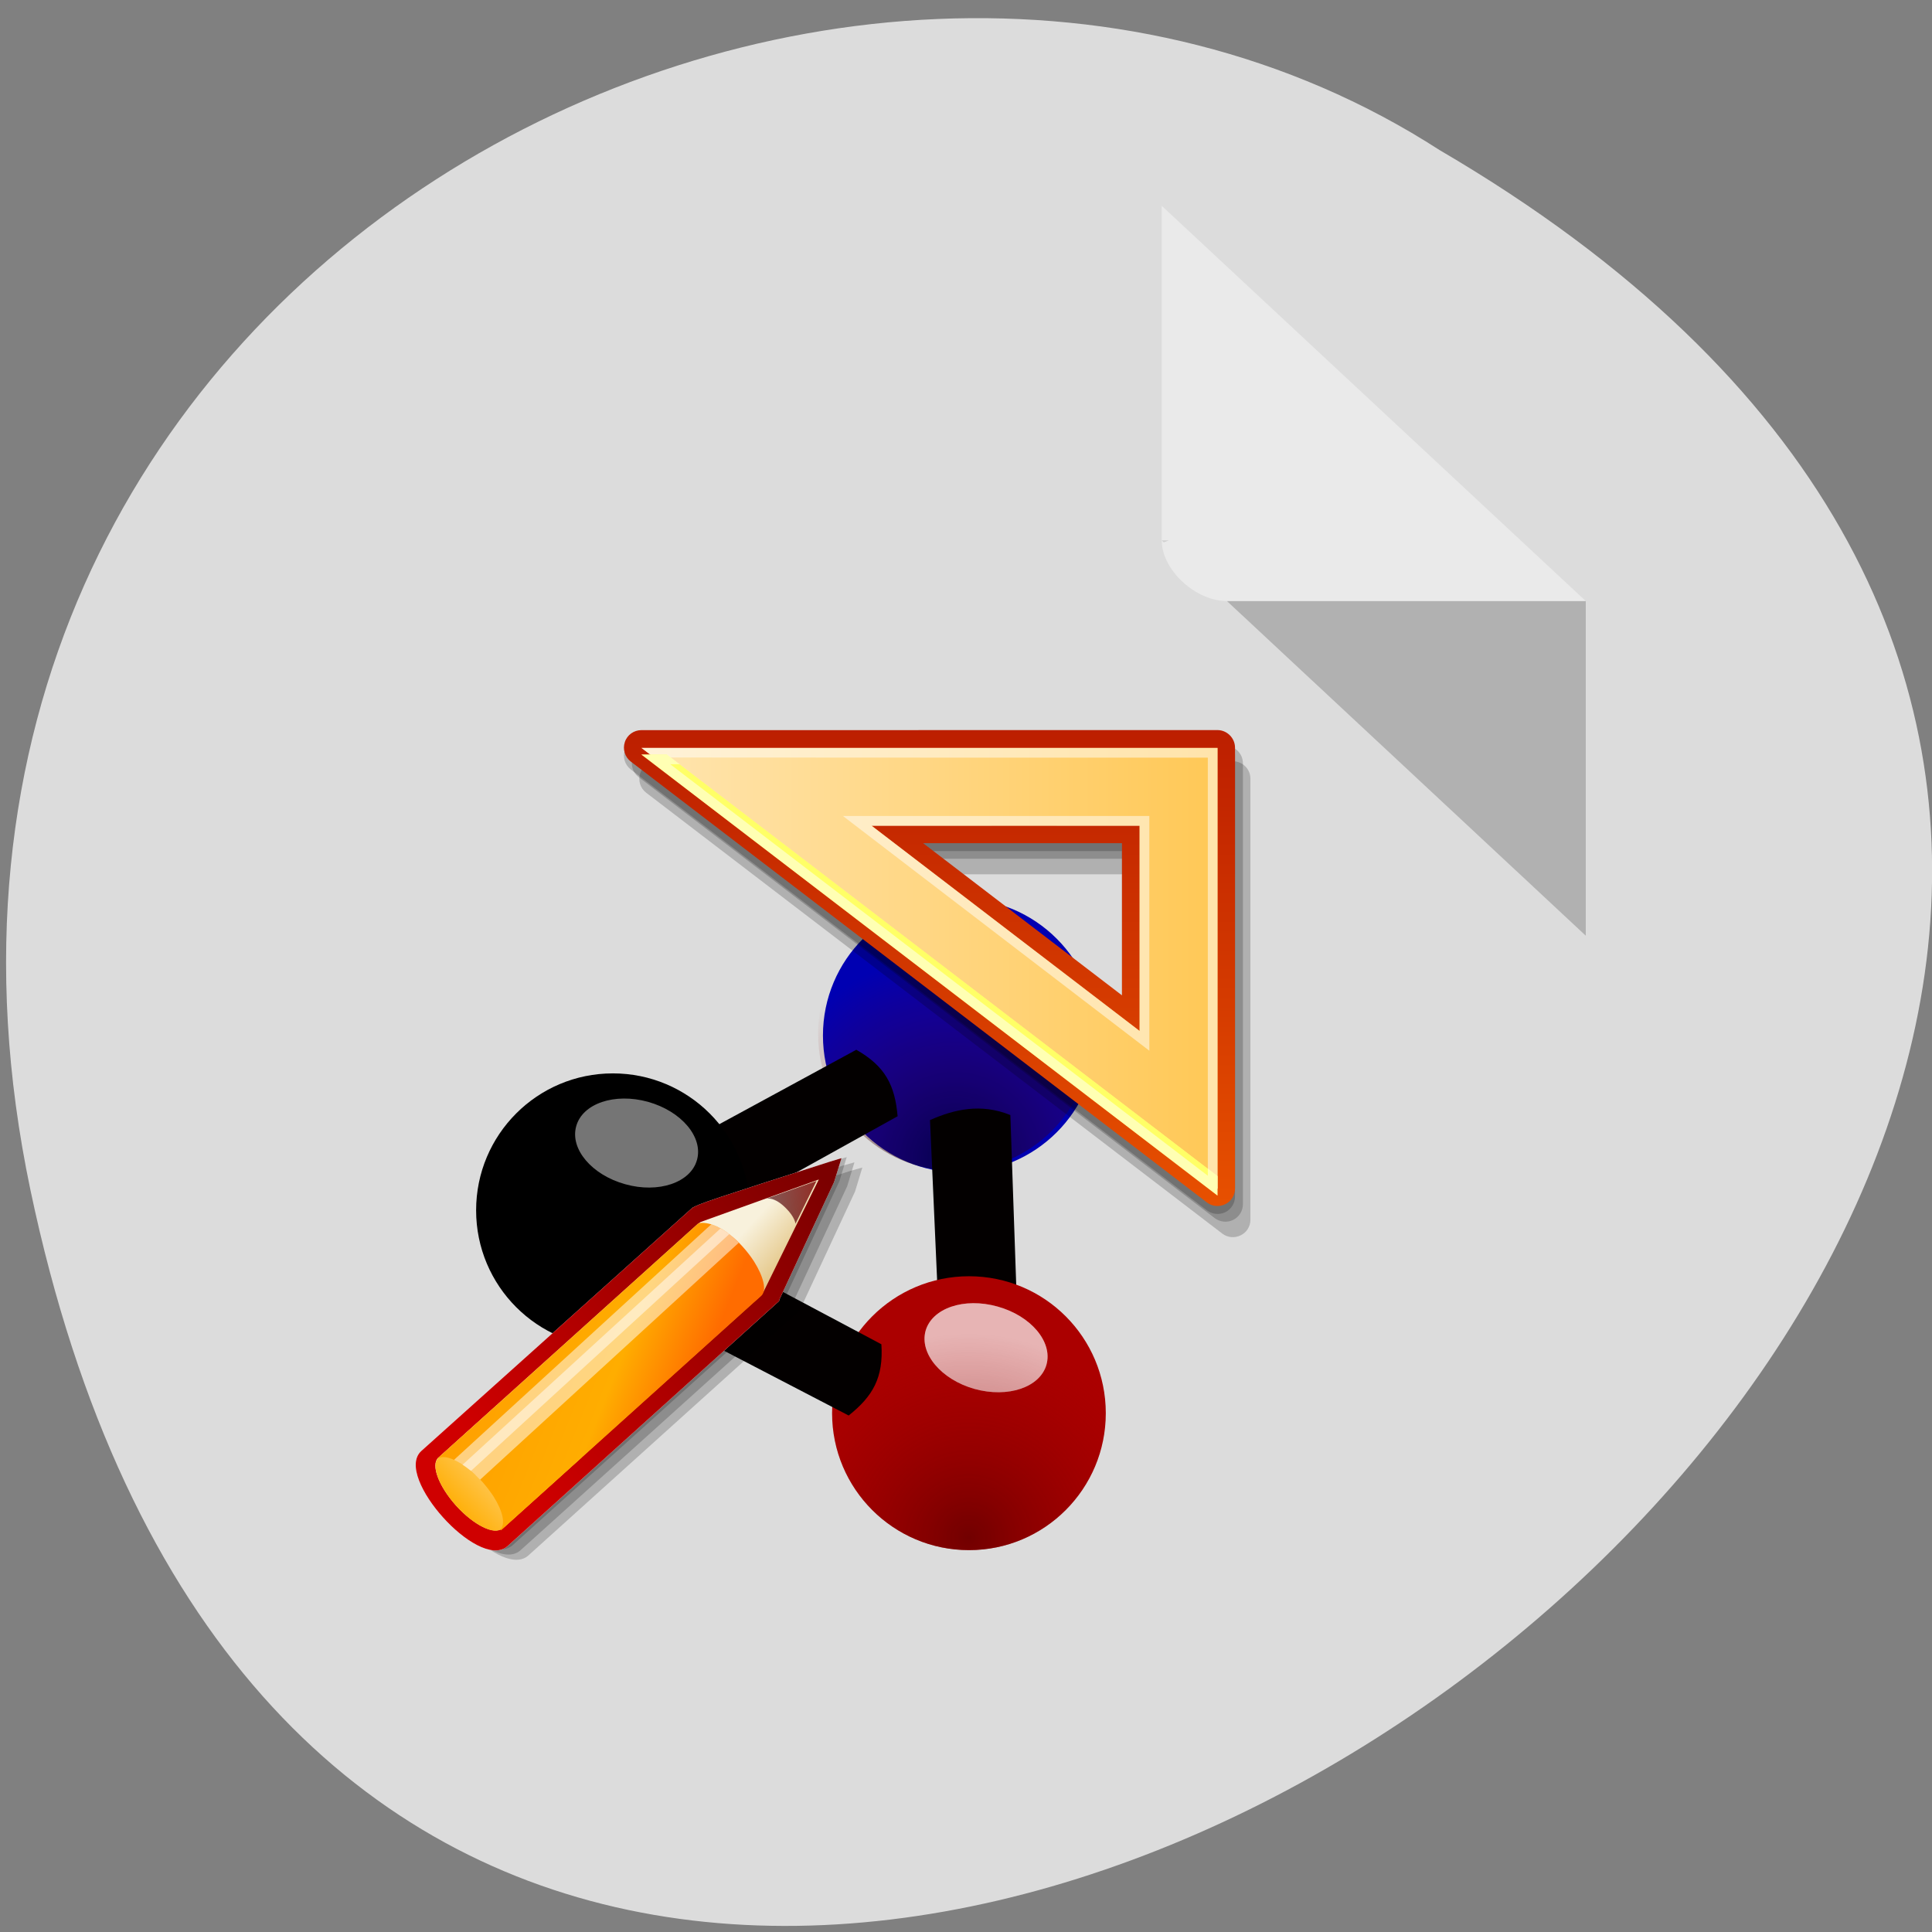 <svg xmlns="http://www.w3.org/2000/svg" xmlns:xlink="http://www.w3.org/1999/xlink" viewBox="0 0 48 48"><rect x="0" y="0" width="48" height="48" fill="#808080" stroke="none"/><defs><g id="8" clip-path="url(#7)"><path d="m 30.25 29.535 v -10.953 h -14.313 l 14.313 10.953 m -0.242 -0.492 c -0.707 -0.539 -12.34 -9.441 -13.355 -10.223 c 1.27 0.004 12.914 0.004 13.355 0.004 c 0 0.441 0 9.348 0 10.219 m -1.453 -2.938 v -5.832 h -7.613 l 7.613 5.832 m -0.242 -0.492 c -2.266 -1.734 -3.773 -2.887 -6.656 -5.094 c 3.191 0 5.098 -0.004 6.656 0 c 0 1.48 0 2.754 0 5.094" fill="#fff"/></g><clipPath id="7"><path d="M 0,0 H48 V48 H0 z"/></clipPath><filter id="5" filterUnits="objectBoundingBox" x="0" y="0" width="48" height="48"><feColorMatrix type="matrix" in="SourceGraphic" values="0 0 0 0 1 0 0 0 0 1 0 0 0 0 1 0 0 0 1 0"/></filter><linearGradient id="9" gradientUnits="userSpaceOnUse" x1="12.375" y1="36.439" x2="20.495" y2="29.29"><stop stop-color="#cf0000"/><stop offset="1" stop-color="#7c0000"/></linearGradient><linearGradient id="A" gradientUnits="userSpaceOnUse" x1="15.898" y1="33.419" x2="17.584" y2="34.964"><stop stop-color="#f8f1dc"/><stop offset="1" stop-color="#d6a84a"/></linearGradient><linearGradient id="C" gradientUnits="userSpaceOnUse" x1="8.888" y1="31.756" x2="17.06" y2="35.01"><stop stop-color="#ff9200"/><stop offset="0.775" stop-color="#ffad00"/><stop offset="1" stop-color="#ff6c00"/></linearGradient><linearGradient id="B" gradientUnits="userSpaceOnUse" x1="12.205" y1="36.636" x2="11.219" y2="37.54"><stop stop-color="#ffc856"/><stop offset="1" stop-color="#ffad00"/></linearGradient><linearGradient id="D" gradientUnits="userSpaceOnUse" x1="20.382" y1="29.8" x2="19.1" y2="30.06"><stop stop-color="#7c0000" stop-opacity="0.8"/><stop offset="1" stop-color="#633" stop-opacity="0.8"/></linearGradient><linearGradient id="3" gradientUnits="userSpaceOnUse" y1="10.916" x2="0" y2="36.54"><stop stop-color="#a20000"/><stop offset="1" stop-color="#ff6c00"/></linearGradient><linearGradient id="4" gradientUnits="userSpaceOnUse" x1="30.25" x2="15.935"><stop stop-color="#ffc856"/><stop offset="1" stop-color="#ffe5b0"/></linearGradient><mask id="6"><g filter="url(#5)"><path fill-opacity="0.502" d="M 0,0 H48 V48 H0 z"/></g></mask><radialGradient id="2" gradientUnits="userSpaceOnUse" cx="24.07" cy="38.2" r="5.071"><stop stop-color="#4c0000" stop-opacity="0.604"/><stop offset="1" stop-color="#960000" stop-opacity="0"/></radialGradient><radialGradient id="1" gradientUnits="userSpaceOnUse" cx="23.73" cy="28.77" r="5.071"><stop stop-color="#02000c" stop-opacity="0.604"/><stop offset="1" stop-color="#960000" stop-opacity="0"/></radialGradient></defs><path d="m 0.758 29.574 c 9.344 44.42 73.62 -3.266 35.01 -25.844 c -15 -9.68 -39.813 3 -35.01 25.844" fill="#dcdcdc"/><path d="m 28.863 13.426 l 0.051 0.047 l 0.125 -0.047 m 1.445 1.508 l 8.914 8.313 v -8.313" fill-opacity="0.196"/><path d="m 28.863 5.113 l 10.535 9.82 h -8.914 c -0.789 0 -1.621 -0.777 -1.621 -1.508 v -8.313" fill="#fff" fill-opacity="0.392"/><g fill-rule="evenodd"><path d="m 27.25 25.727 c 0 -1.879 -1.523 -3.402 -3.402 -3.402 c -1.879 0 -3.402 1.523 -3.402 3.402 c 0 1.879 1.523 3.402 3.402 3.402 c 1.879 0 3.402 -1.523 3.402 -3.402" fill="#0000b2"/><path d="m 26.06 24.516 c 0.156 -0.563 -0.387 -1.211 -1.219 -1.441 c -0.828 -0.234 -1.629 0.039 -1.785 0.602 c -0.16 0.566 0.387 1.215 1.215 1.445 c 0.828 0.23 1.629 -0.039 1.789 -0.605" fill="#fff" fill-opacity="0.459"/><path d="m 27.13 25.688 c 0 -1.879 -1.523 -3.402 -3.402 -3.402 c -1.879 0 -3.402 1.523 -3.402 3.402 c 0 1.879 1.523 3.402 3.402 3.402 c 1.879 0 3.402 -1.523 3.402 -3.402" fill="url(#1)"/><path d="m 21.277 26.08 l -5.07 2.754 c 0.063 0.789 0.496 1.313 1 1.727 l 5.094 -2.828 c -0.066 -0.766 -0.305 -1.242 -1.027 -1.652" fill="#030000"/><path d="m 18.629 30.07 c 0 -1.879 -1.523 -3.402 -3.402 -3.402 c -1.879 0 -3.398 1.523 -3.398 3.402 c 0 1.879 1.52 3.402 3.398 3.402 c 1.879 0 3.402 -1.523 3.402 -3.402"/><path d="m 17.316 28.82 c 0.16 -0.566 -0.383 -1.211 -1.215 -1.445 c -0.828 -0.23 -1.629 0.039 -1.785 0.605 c -0.16 0.566 0.387 1.211 1.215 1.441 c 0.828 0.234 1.629 -0.039 1.785 -0.602" fill="#fff" fill-opacity="0.459"/><path d="m 25.301 33.469 l -0.199 -5.766 c -0.734 -0.297 -1.395 -0.141 -1.996 0.125 l 0.258 5.82 c 0.715 0.281 1.25 0.281 1.938 -0.18" fill="#030000"/><path d="m 27.473 35.11 c 0 -1.879 -1.52 -3.402 -3.398 -3.402 c -1.879 0 -3.402 1.523 -3.402 3.402 c 0 1.879 1.523 3.402 3.402 3.402 c 1.879 0 3.398 -1.523 3.398 -3.402" fill="#ab0000"/></g><path d="m 26 33.902 c 0.156 -0.566 -0.387 -1.211 -1.215 -1.441 c -0.832 -0.234 -1.629 0.039 -1.789 0.602 c -0.156 0.566 0.387 1.211 1.215 1.445 c 0.832 0.23 1.629 -0.039 1.789 -0.605" fill="#fff" fill-rule="evenodd" fill-opacity="0.459" id="0"/><use xlink:href="#0"/><g fill-rule="evenodd"><path d="m 27.473 35.11 c 0 -1.879 -1.52 -3.402 -3.398 -3.402 c -1.879 0 -3.402 1.523 -3.402 3.402 c 0 1.879 1.523 3.402 3.402 3.402 c 1.879 0 3.398 -1.523 3.398 -3.402" fill="url(#2)"/><path d="m 21.898 33.398 l -5.094 -2.707 c -0.625 0.484 -0.82 1.137 -0.891 1.789 l 5.172 2.688 c 0.602 -0.48 0.867 -0.941 0.813 -1.77" fill="#030000"/></g><g fill-opacity="0.2"><path d="m 16.32 18.914 c -0.188 0 -0.352 0.121 -0.414 0.297 c -0.059 0.176 0 0.371 0.148 0.484 l 14.313 10.953 c 0.133 0.102 0.309 0.117 0.457 0.043 c 0.148 -0.07 0.242 -0.219 0.242 -0.387 v -10.953 c 0 -0.117 -0.043 -0.227 -0.125 -0.309 c -0.082 -0.082 -0.191 -0.129 -0.309 -0.129 m -2.371 2.809 c 0 0.297 0 3.203 0 3.781 c 0 0 -4.184 -3.203 -4.941 -3.781 c 0.887 0 4.617 0 4.941 0"/><path d="m 16.13 18.531 c -0.184 0 -0.352 0.117 -0.41 0.293 c -0.059 0.18 0 0.371 0.148 0.484 l 14.313 10.957 c 0.133 0.098 0.309 0.117 0.457 0.043 c 0.148 -0.074 0.242 -0.223 0.242 -0.391 v -10.953 c 0 -0.117 -0.047 -0.227 -0.129 -0.309 c -0.082 -0.082 -0.191 -0.125 -0.309 -0.125 m -2.371 2.805 c 0 0.297 0 3.207 0 3.781 c 0 0 -4.184 -3.203 -4.941 -3.781 c 0.887 0 4.621 0 4.941 0"/><path d="m 15.934 18.34 c -0.184 -0.004 -0.352 0.117 -0.41 0.293 c -0.059 0.176 0 0.371 0.148 0.484 l 14.313 10.953 c 0.133 0.102 0.309 0.117 0.457 0.047 c 0.148 -0.074 0.242 -0.223 0.242 -0.391 v -10.953 c 0 -0.117 -0.047 -0.227 -0.129 -0.309 c -0.082 -0.082 -0.191 -0.125 -0.305 -0.125 m -2.375 2.805 c 0 0.297 0 3.207 0 3.781 c 0 0 -4.184 -3.203 -4.941 -3.781 c 0.887 0 4.621 0 4.941 0"/></g><path d="m 15.934 18.14 c -0.184 0 -0.352 0.117 -0.41 0.297 c -0.059 0.176 0 0.371 0.148 0.484 l 14.313 10.953 c 0.133 0.102 0.309 0.117 0.457 0.043 c 0.148 -0.07 0.242 -0.223 0.242 -0.387 v -10.953 c 0 -0.117 -0.047 -0.227 -0.129 -0.309 c -0.082 -0.082 -0.191 -0.129 -0.305 -0.129 m -2.375 2.809 c 0 0.297 0 3.203 0 3.781 c 0 0 -4.184 -3.203 -4.941 -3.781 c 0.887 0 4.621 0 4.941 0" fill="url(#3)"/><path d="m 30.25 29.535 v -10.953 h -14.313 l 14.313 10.953 m -1.938 -3.922 c -2.266 -1.734 -3.773 -2.887 -6.656 -5.098 c 3.191 0 5.098 0 6.656 0 c 0 1.484 0 2.754 0 5.098" fill="url(#4)"/><use xlink:href="#8" mask="url(#6)"/><path d="m 15.934 18.746 l 14.313 10.957 v -0.484 l -13.68 -10.473 h -0.633" fill="#ff6"/><path d="m 30.25 29.703 v -0.484 l -0.242 -0.188 c 0 0.074 0 0.141 0 0.18 c -0.707 -0.539 -12.34 -9.445 -13.355 -10.223 c 0.059 0 0.137 0 0.234 0 l -0.316 -0.242 h -0.633" fill="#fff" fill-opacity="0.502"/><g fill-opacity="0.2"><path d="m 21.13 29.09 c -2.789 0.898 -3.297 1.063 -3.402 1.148 c 0.004 -0.008 0.012 -0.023 0.012 -0.023 l -6.754 6.066 c -0.359 0.324 0.027 1.082 0.539 1.652 c 0.508 0.563 1.219 1.027 1.59 0.723 l 6.762 -6.098 l 0.008 -0.039 l 1.359 -2.918 l 0.18 -0.594"/><path d="m 20.934 28.961 c -2.789 0.898 -3.297 1.059 -3.402 1.148 c 0.004 -0.008 0.012 -0.023 0.012 -0.023 l -6.754 6.066 c -0.359 0.324 0.027 1.082 0.539 1.648 c 0.508 0.563 1.219 1.031 1.59 0.727 l 6.762 -6.098 l 0.008 -0.043 l 1.359 -2.914 l 0.18 -0.594"/><path d="m 20.742 28.836 c -2.789 0.895 -3.297 1.059 -3.402 1.148 c 0.004 -0.012 0.012 -0.023 0.012 -0.023 l -6.754 6.066 c -0.359 0.324 0.027 1.082 0.539 1.648 c 0.508 0.563 1.219 1.027 1.59 0.723 l 6.762 -6.094 l 0.008 -0.043 l 1.359 -2.918 l 0.18 -0.594"/></g><path d="m 20.613 28.863 c -2.793 0.895 -3.297 1.059 -3.406 1.145 c 0.008 -0.008 0.016 -0.02 0.016 -0.02 l -6.754 6.06 c -0.359 0.324 0.027 1.086 0.539 1.652 c 0.504 0.563 1.219 1.027 1.59 0.723 l 6.758 -6.098 l 0.008 -0.039 l 1.359 -2.918 l 0.184 -0.594" fill="#fff"/><path d="m 20.613 28.863 c -2.793 0.895 -3.297 1.059 -3.406 1.145 c 0.008 -0.008 0.016 -0.02 0.016 -0.02 l -6.754 6.06 c -0.359 0.324 0.027 1.086 0.539 1.652 c 0.504 0.563 1.219 1.027 1.59 0.723 l 6.758 -6.098 l 0.008 -0.039 l 1.359 -2.918 l 0.184 -0.594" fill="url(#9)"/><path d="m 17.398 30.363 l 2.945 -1.059 l -1.383 2.809 l -0.012 -0.012 c -0.004 0.02 -0.012 0.039 -0.023 0.055 l 0.008 0.008 l -6.453 5.816 l -0.008 -0.008 c -0.191 0.172 -0.703 -0.082 -1.141 -0.566 c -0.434 -0.484 -0.633 -1.016 -0.441 -1.191 l 6.453 -5.813 l 0.055 -0.035" fill="url(#A)"/><path d="m 11.332 37.41 c -0.434 -0.484 -0.633 -1.016 -0.441 -1.191 l 1.453 -1.309 l 2.047 -0.09 l 0.063 1.387 l -1.973 1.777 l -0.008 -0.008 c -0.191 0.172 -0.703 -0.082 -1.141 -0.566" fill="url(#B)"/><path d="m 12.43 38 c 0.137 -0.133 0.059 -0.461 -0.168 -0.82 c -0.078 -0.121 -0.172 -0.242 -0.277 -0.363 c -0.102 -0.113 -0.211 -0.211 -0.316 -0.297 c -0.336 -0.277 -0.664 -0.395 -0.816 -0.27 l 6.496 -5.855 c 0.172 -0.051 0.5 0.043 0.797 0.289 c 0.105 0.082 0.207 0.18 0.305 0.289 c 0.113 0.125 0.207 0.25 0.285 0.371 c 0.23 0.367 0.324 0.719 0.176 0.852 c -0.031 0.031 -0.18 0.16 -0.184 0.164 l -6.281 5.66" fill="url(#C)"/><path d="m 19.04 29.781 l 1.246 -0.441 l -0.523 1.063 c 0 0 -0.008 -0.156 -0.234 -0.383 c -0.297 -0.301 -0.488 -0.238 -0.488 -0.238" fill="url(#D)"/><g fill="#fff" fill-opacity="0.502"><path d="m 18.12 30.66 l -6.418 5.883 c -0.012 -0.008 -0.02 -0.016 -0.031 -0.023 c -0.133 -0.109 -0.27 -0.195 -0.391 -0.25 l 6.391 -5.852 c 0.141 0.043 0.297 0.125 0.449 0.242"/><path d="m 11.668 36.52 c -0.059 -0.047 -0.117 -0.09 -0.176 -0.129 l 6.41 -5.871 c 0.082 0.043 0.164 0.098 0.246 0.164 c 0.066 0.059 0.137 0.121 0.207 0.191 l -6.426 5.887 c -0.086 -0.09 -0.172 -0.172 -0.258 -0.242"/></g></svg>